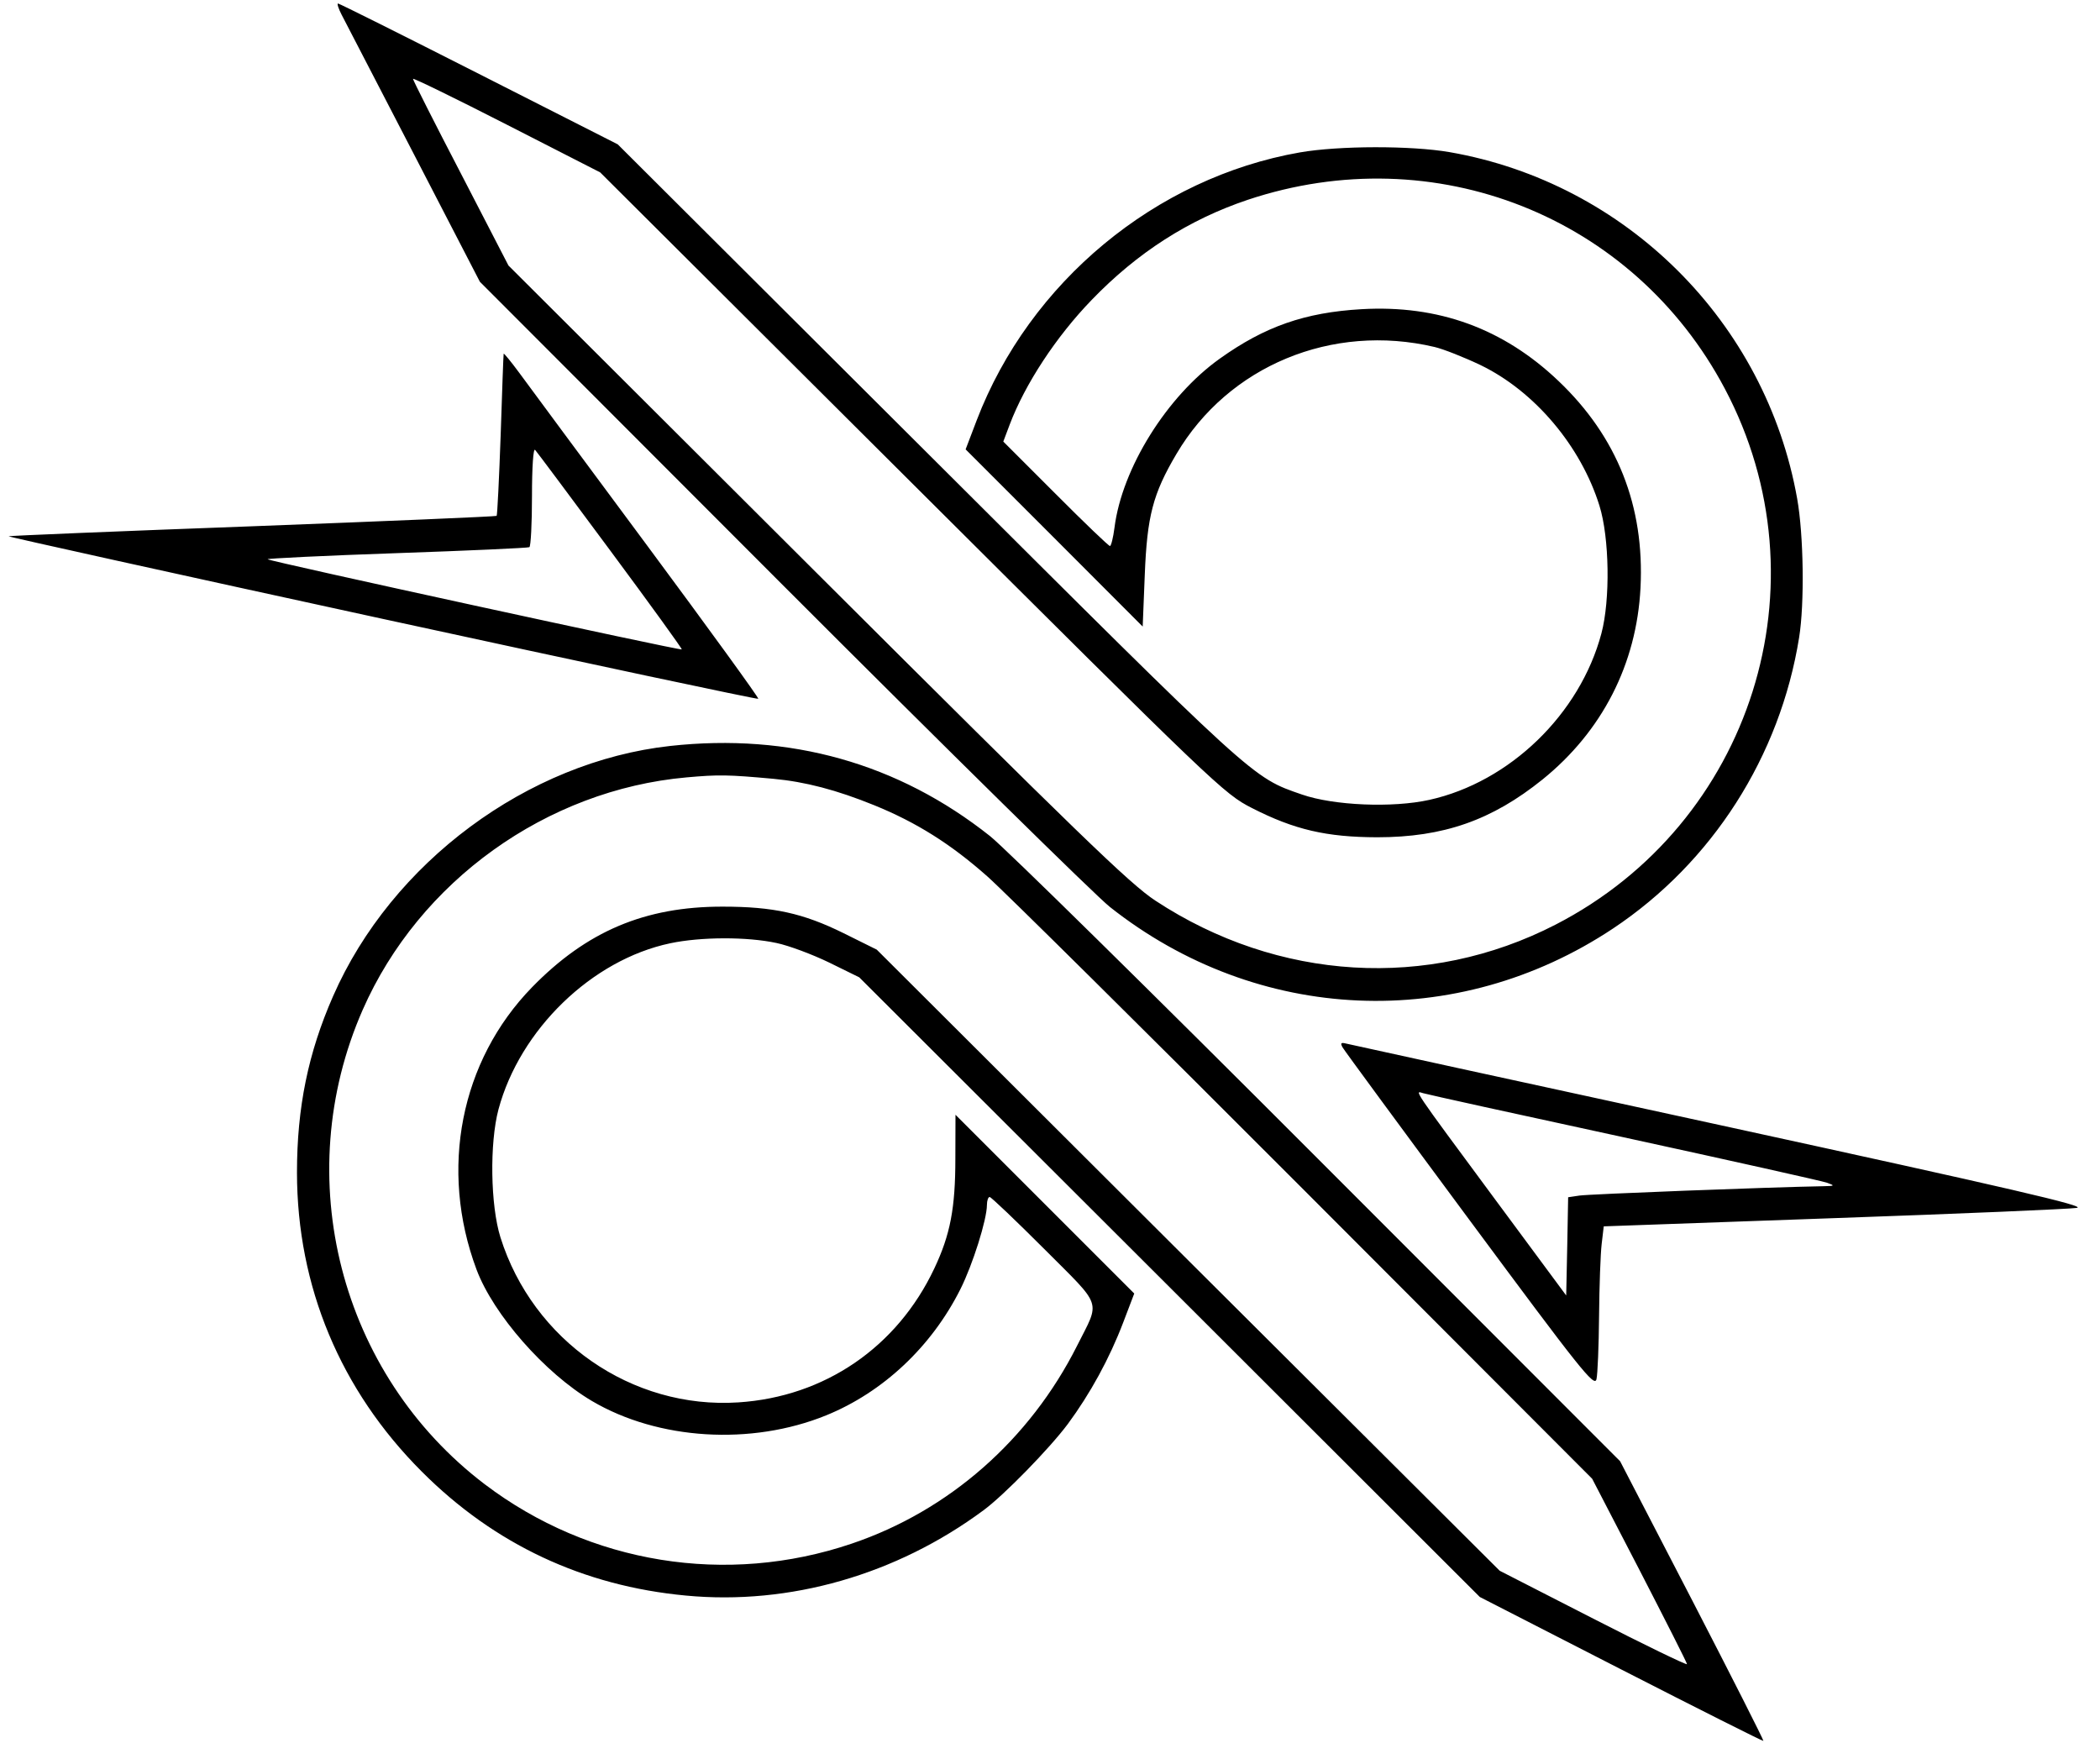 <svg id="Layer_2" data-name="Layer 2" xmlns="http://www.w3.org/2000/svg" viewBox="0 0 16.165 13.419"><path d="M2.630 0.114 C 2.655 0.163,2.905 0.645,3.185 1.185 L 3.694 2.169 6.016 4.494 C 7.293 5.772,8.431 6.892,8.543 6.981 C 9.680 7.881,11.214 7.947,12.417 7.147 C 13.180 6.639,13.702 5.823,13.849 4.907 C 13.891 4.647,13.884 4.119,13.834 3.839 C 13.593 2.480,12.518 1.408,11.158 1.171 C 10.863 1.120,10.308 1.121,10.007 1.173 C 8.896 1.367,7.925 2.172,7.518 3.236 L 7.433 3.459 8.115 4.141 L 8.796 4.823 8.812 4.425 C 8.830 3.973,8.874 3.802,9.056 3.494 C 9.456 2.816,10.254 2.485,11.043 2.671 C 11.111 2.687,11.270 2.750,11.396 2.810 C 11.812 3.011,12.169 3.433,12.312 3.893 C 12.389 4.140,12.396 4.617,12.327 4.876 C 12.162 5.497,11.621 6.020,11.003 6.157 C 10.721 6.220,10.266 6.201,10.022 6.116 C 9.636 5.982,9.684 6.026,7.153 3.502 L 4.755 1.111 3.687 0.569 C 3.100 0.271,2.612 0.027,2.602 0.027 C 2.593 0.027,2.605 0.066,2.630 0.114 M7.018 3.717 C 9.360 6.051,9.421 6.110,9.637 6.220 C 9.964 6.387,10.211 6.444,10.601 6.445 C 11.111 6.445,11.484 6.314,11.874 6.000 C 12.333 5.629,12.598 5.112,12.628 4.525 C 12.660 3.896,12.449 3.363,11.997 2.933 C 11.572 2.528,11.071 2.346,10.481 2.380 C 10.045 2.405,9.736 2.513,9.389 2.761 C 8.982 3.051,8.637 3.604,8.579 4.061 C 8.569 4.139,8.553 4.203,8.544 4.203 C 8.534 4.203,8.345 4.022,8.125 3.801 L 7.723 3.399 7.772 3.269 C 7.891 2.955,8.130 2.591,8.404 2.308 C 8.756 1.943,9.152 1.690,9.605 1.538 C 11.043 1.058,12.573 1.663,13.277 2.992 C 14.071 4.490,13.486 6.340,11.973 7.118 C 10.993 7.622,9.837 7.553,8.894 6.933 C 8.698 6.805,8.289 6.408,6.288 4.412 L 3.914 2.044 3.547 1.334 C 3.344 0.944,3.179 0.617,3.179 0.607 C 3.179 0.598,3.503 0.756,3.900 0.959 L 4.620 1.327 7.018 3.717 M3.877 2.723 C 3.875 2.729,3.865 3.011,3.854 3.348 C 3.842 3.686,3.828 3.966,3.823 3.971 C 3.817 3.976,2.971 4.012,1.943 4.051 C 0.914 4.089,0.070 4.124,0.066 4.128 C 0.062 4.132,1.356 4.418,2.942 4.763 C 4.528 5.108,5.831 5.385,5.837 5.379 C 5.843 5.373,5.458 4.842,4.982 4.200 C 4.505 3.557,4.062 2.959,3.998 2.871 C 3.933 2.783,3.878 2.716,3.877 2.723 M4.699 4.240 C 5.005 4.653,5.252 4.994,5.248 4.999 C 5.237 5.009,2.076 4.321,2.060 4.305 C 2.053 4.299,2.500 4.277,3.051 4.258 C 3.603 4.239,4.064 4.218,4.075 4.212 C 4.086 4.205,4.095 4.028,4.095 3.819 C 4.095 3.595,4.105 3.448,4.119 3.463 C 4.132 3.477,4.393 3.827,4.699 4.240 M5.159 5.742 C 4.062 5.863,3.015 6.639,2.564 7.668 C 2.372 8.105,2.286 8.525,2.286 9.026 C 2.287 9.903,2.620 10.701,3.247 11.328 C 3.806 11.888,4.489 12.208,5.279 12.282 C 6.079 12.358,6.900 12.122,7.570 11.626 C 7.729 11.509,8.079 11.150,8.220 10.961 C 8.392 10.728,8.540 10.458,8.646 10.180 L 8.731 9.957 8.043 9.269 L 7.355 8.581 7.354 8.918 C 7.354 9.300,7.315 9.504,7.192 9.764 C 6.906 10.370,6.348 10.752,5.684 10.795 C 4.864 10.849,4.102 10.320,3.852 9.524 C 3.775 9.277,3.768 8.801,3.837 8.540 C 4.002 7.925,4.556 7.388,5.159 7.261 C 5.394 7.211,5.752 7.210,5.978 7.259 C 6.073 7.279,6.254 7.347,6.382 7.409 L 6.614 7.523 9.003 9.908 L 11.391 12.293 12.478 12.850 C 13.076 13.156,13.569 13.404,13.574 13.401 C 13.578 13.397,13.332 12.911,13.027 12.321 L 12.471 11.248 10.148 8.923 C 8.871 7.644,7.734 6.525,7.621 6.436 C 6.914 5.875,6.081 5.641,5.159 5.742 M5.954 5.995 C 6.199 6.018,6.438 6.080,6.731 6.199 C 7.055 6.331,7.319 6.497,7.600 6.746 C 7.725 6.856,8.823 7.944,10.041 9.164 L 12.256 11.383 12.621 12.087 C 12.821 12.475,12.986 12.800,12.986 12.810 C 12.986 12.820,12.661 12.663,12.265 12.460 L 11.544 12.091 9.146 9.701 L 6.749 7.310 6.493 7.183 C 6.181 7.029,5.952 6.979,5.563 6.979 C 4.964 6.978,4.515 7.169,4.095 7.600 C 3.544 8.166,3.380 9.002,3.668 9.772 C 3.798 10.119,4.194 10.570,4.556 10.784 C 5.066 11.085,5.783 11.129,6.359 10.895 C 6.797 10.717,7.171 10.366,7.393 9.923 C 7.488 9.734,7.597 9.387,7.597 9.275 C 7.597 9.241,7.607 9.214,7.618 9.214 C 7.629 9.214,7.818 9.394,8.038 9.614 C 8.493 10.070,8.470 10.003,8.291 10.359 C 7.927 11.082,7.305 11.629,6.557 11.882 C 5.593 12.209,4.539 12.038,3.731 11.425 C 2.616 10.577,2.226 9.062,2.792 7.773 C 3.227 6.783,4.207 6.080,5.285 5.984 C 5.532 5.962,5.602 5.963,5.954 5.995 M10.335 8.063 C 10.348 8.086,10.789 8.686,11.315 9.396 C 12.167 10.546,12.273 10.680,12.289 10.617 C 12.298 10.579,12.307 10.359,12.309 10.130 C 12.311 9.900,12.320 9.651,12.329 9.576 L 12.345 9.440 14.113 9.377 C 15.086 9.343,15.928 9.307,15.986 9.298 C 16.068 9.285,15.494 9.152,13.251 8.663 C 11.690 8.324,10.390 8.040,10.362 8.033 C 10.322 8.023,10.316 8.029,10.335 8.063 M12.501 8.755 C 13.323 8.934,14.026 9.091,14.063 9.104 C 14.126 9.127,14.125 9.129,14.036 9.131 C 13.630 9.138,12.227 9.192,12.158 9.203 L 12.071 9.216 12.064 9.594 L 12.056 9.972 11.501 9.222 C 10.865 8.362,10.887 8.394,10.955 8.415 C 10.983 8.424,11.678 8.577,12.501 8.755 " stroke="none" fill-rule="evenodd" fill="black"></path></svg>